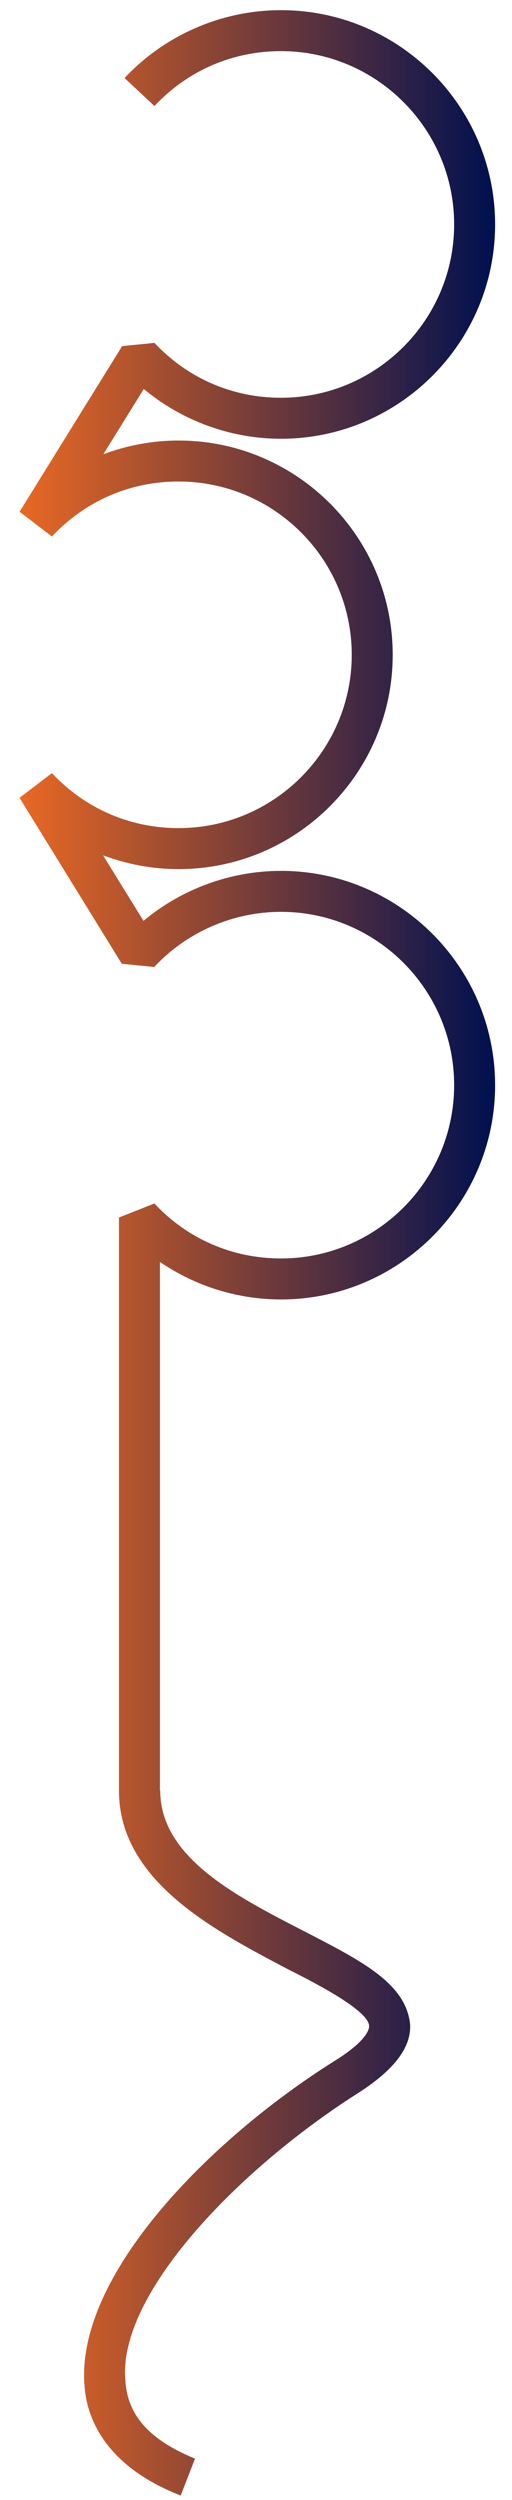 <svg width="25" height="122" viewBox="0 0 25 122" fill="none" xmlns="http://www.w3.org/2000/svg">
<path d="M5.809 87.38C5.809 91.781 10.423 94.18 14.023 96.081C15.823 96.981 18.023 98.18 18.023 98.88C18.023 99.18 17.623 99.781 16.323 100.581C10.123 104.481 3.723 111.081 4.123 116.381C4.223 118.081 5.223 120.381 8.823 121.781L9.523 119.981C7.323 119.081 6.223 117.881 6.123 116.181C5.723 111.981 11.623 105.881 17.423 102.181C18.523 101.481 20.123 100.281 20.023 98.781C19.823 96.781 17.623 95.68 14.923 94.281C11.623 92.581 7.823 90.68 7.823 87.38H7.809V61.583C9.537 62.764 11.6 63.414 13.718 63.414C19.484 63.414 24.175 58.724 24.175 52.958C24.175 47.191 19.484 42.499 13.718 42.499C11.261 42.499 8.877 43.377 7.006 44.938L5.032 41.739C6.201 42.179 7.449 42.413 8.717 42.413C14.484 42.413 19.175 37.722 19.175 31.956C19.175 26.189 14.484 21.498 8.717 21.498C7.454 21.498 6.212 21.73 5.048 22.166L7.02 18.983C8.889 20.538 11.268 21.412 13.718 21.412C19.484 21.412 24.175 16.721 24.175 10.954C24.175 5.187 19.484 0.496 13.718 0.496C10.835 0.496 8.052 1.704 6.081 3.808L7.542 5.174C9.158 3.446 11.352 2.495 13.718 2.495C18.381 2.495 22.175 6.289 22.175 10.953C22.175 15.617 18.381 19.411 13.718 19.411C11.354 19.411 9.161 18.46 7.543 16.733L5.964 16.89L0.956 24.973L2.536 26.182C4.153 24.451 6.348 23.497 8.717 23.497C13.381 23.497 17.175 27.291 17.175 31.954C17.175 36.618 13.381 40.412 8.717 40.412C6.349 40.412 4.155 39.459 2.536 37.727L0.954 38.934L5.947 47.032L7.53 47.189C9.125 45.479 11.381 44.498 13.718 44.498C18.381 44.498 22.175 48.292 22.175 52.956C22.175 57.619 18.381 61.413 13.718 61.413C11.351 61.413 9.156 60.461 7.539 58.731L5.809 59.414L5.809 87.38Z" fill="url(#paint0_linear_92_5472)"/>
<defs>
<linearGradient id="paint0_linear_92_5472" x1="0.833" y1="61.138" x2="24.088" y2="61.138" gradientUnits="userSpaceOnUse">
<stop stop-color="#EA6924"/>
<stop offset="1" stop-color="#00104F"/>
</linearGradient>
</defs>
</svg>
